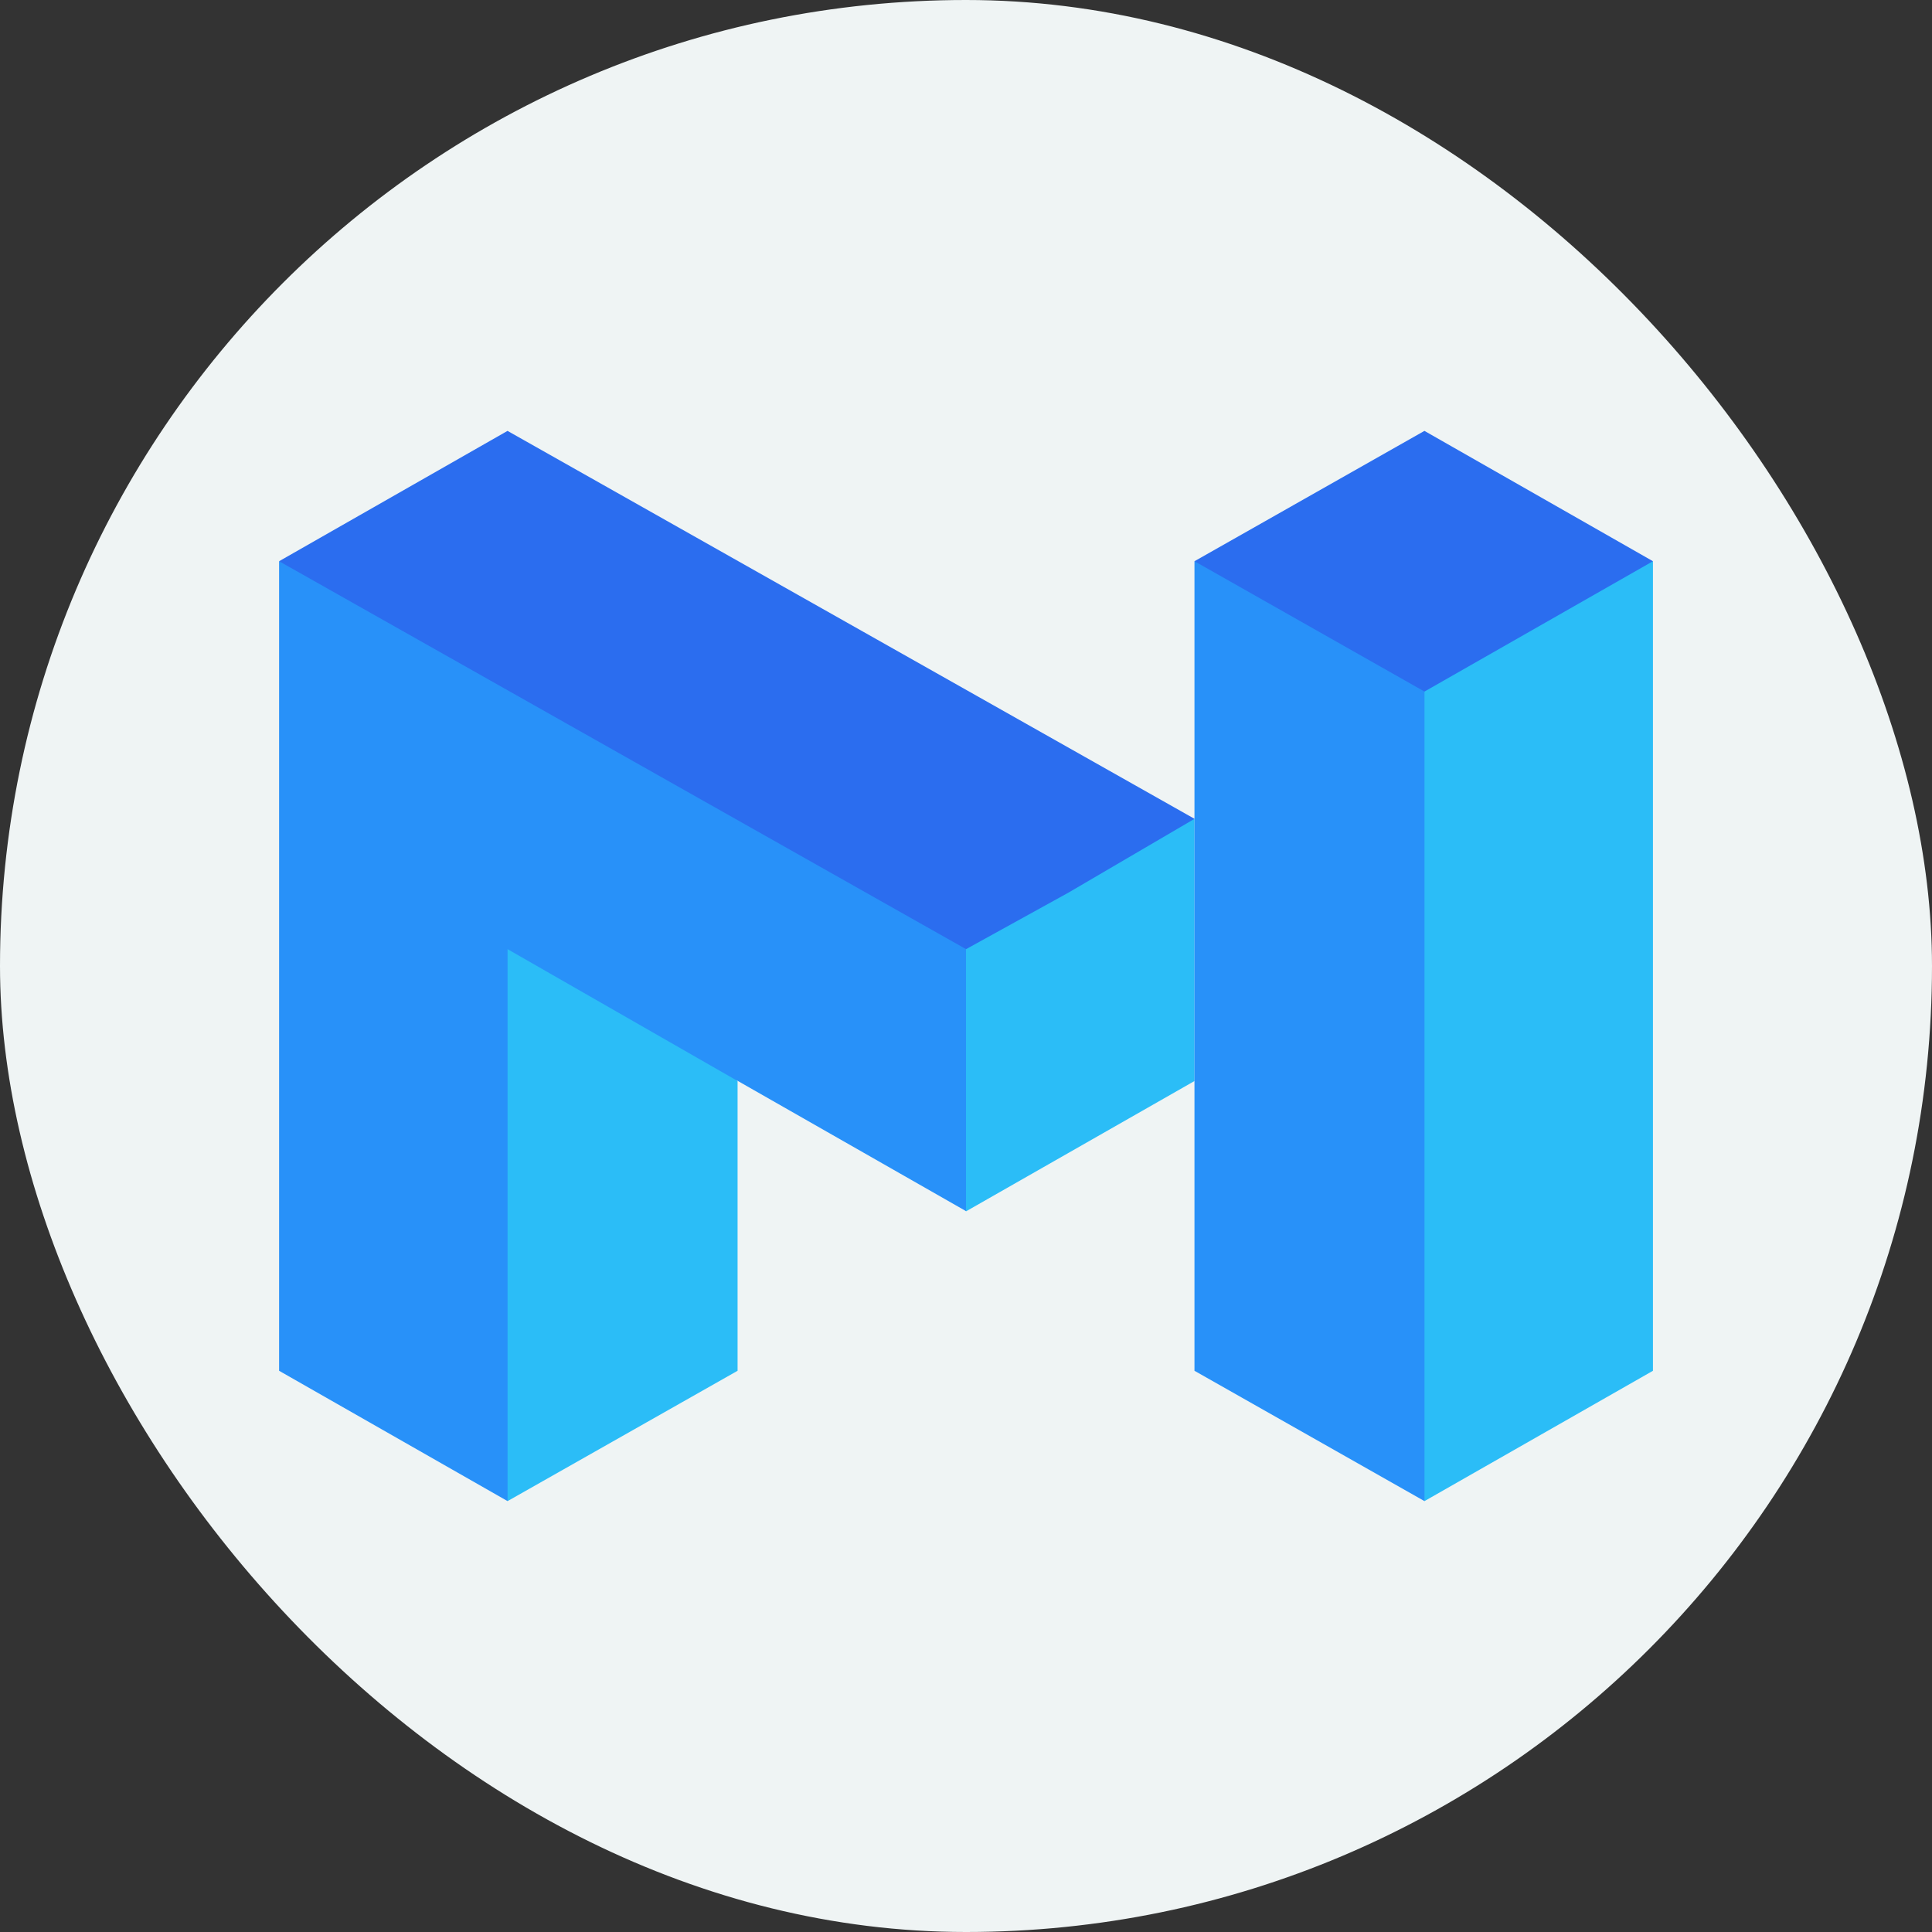 <svg xmlns="http://www.w3.org/2000/svg" xmlns:xlink="http://www.w3.org/1999/xlink" width="39" height="39" viewBox="0 0 39 39"><rect x="0" y="0" width="39" height="39" fill="#333333" stroke="none"/><defs><clipPath id="a"><rect width="39" height="39" rx="19.5" transform="translate(1 1)" fill="#fff"/></clipPath></defs><g transform="translate(-1 -1)" clip-path="url(#a)"><path d="M19.81,39.619A19.81,19.81,0,1,0,0,19.81,19.81,19.81,0,0,0,19.81,39.619Z" transform="translate(0.69 0.69)" fill="#eff4f4"/><path d="M53.9,55.545l3.126,6.779,4.612-2.631V54.4Z" transform="translate(-36.526 -36.871)" fill="#2bbdf7"/><path d="M84.935,38.931l-2.879-1.083L78.9,37.6V53.942l4.643,2.631,3.714-7.429-2.321-7.088Z" transform="translate(-53.788 -25.271)" fill="#2891f9"/><path d="M94.952,37.6,93.9,40.231V56.573l4.612-2.631V37.6Z" transform="translate(-64.145 -25.271)" fill="#2bbdf7"/><path d="M83.542,29.1,78.9,31.731l4.643,2.631,4.612-2.631Z" transform="translate(-53.788 -19.402)" fill="#2b6def"/><path d="M33.066,45.431l-4.612-5.107L19.2,37.6V53.942l4.612,2.631L25.142,47.5l3.312.588,4.612,2.631Z" transform="translate(-12.566 -25.271)" fill="#2891f9"/><path d="M23.811,29.1,19.2,31.731l13.867,7.831,2.074-1.145,2.538-1.486Z" transform="translate(-12.566 -19.402)" fill="#2b6def"/><path d="M34.1,62.9V74.042l4.643-2.631v-5.85Z" transform="translate(-22.854 -42.74)" fill="#2bbdf7"/></g></svg>